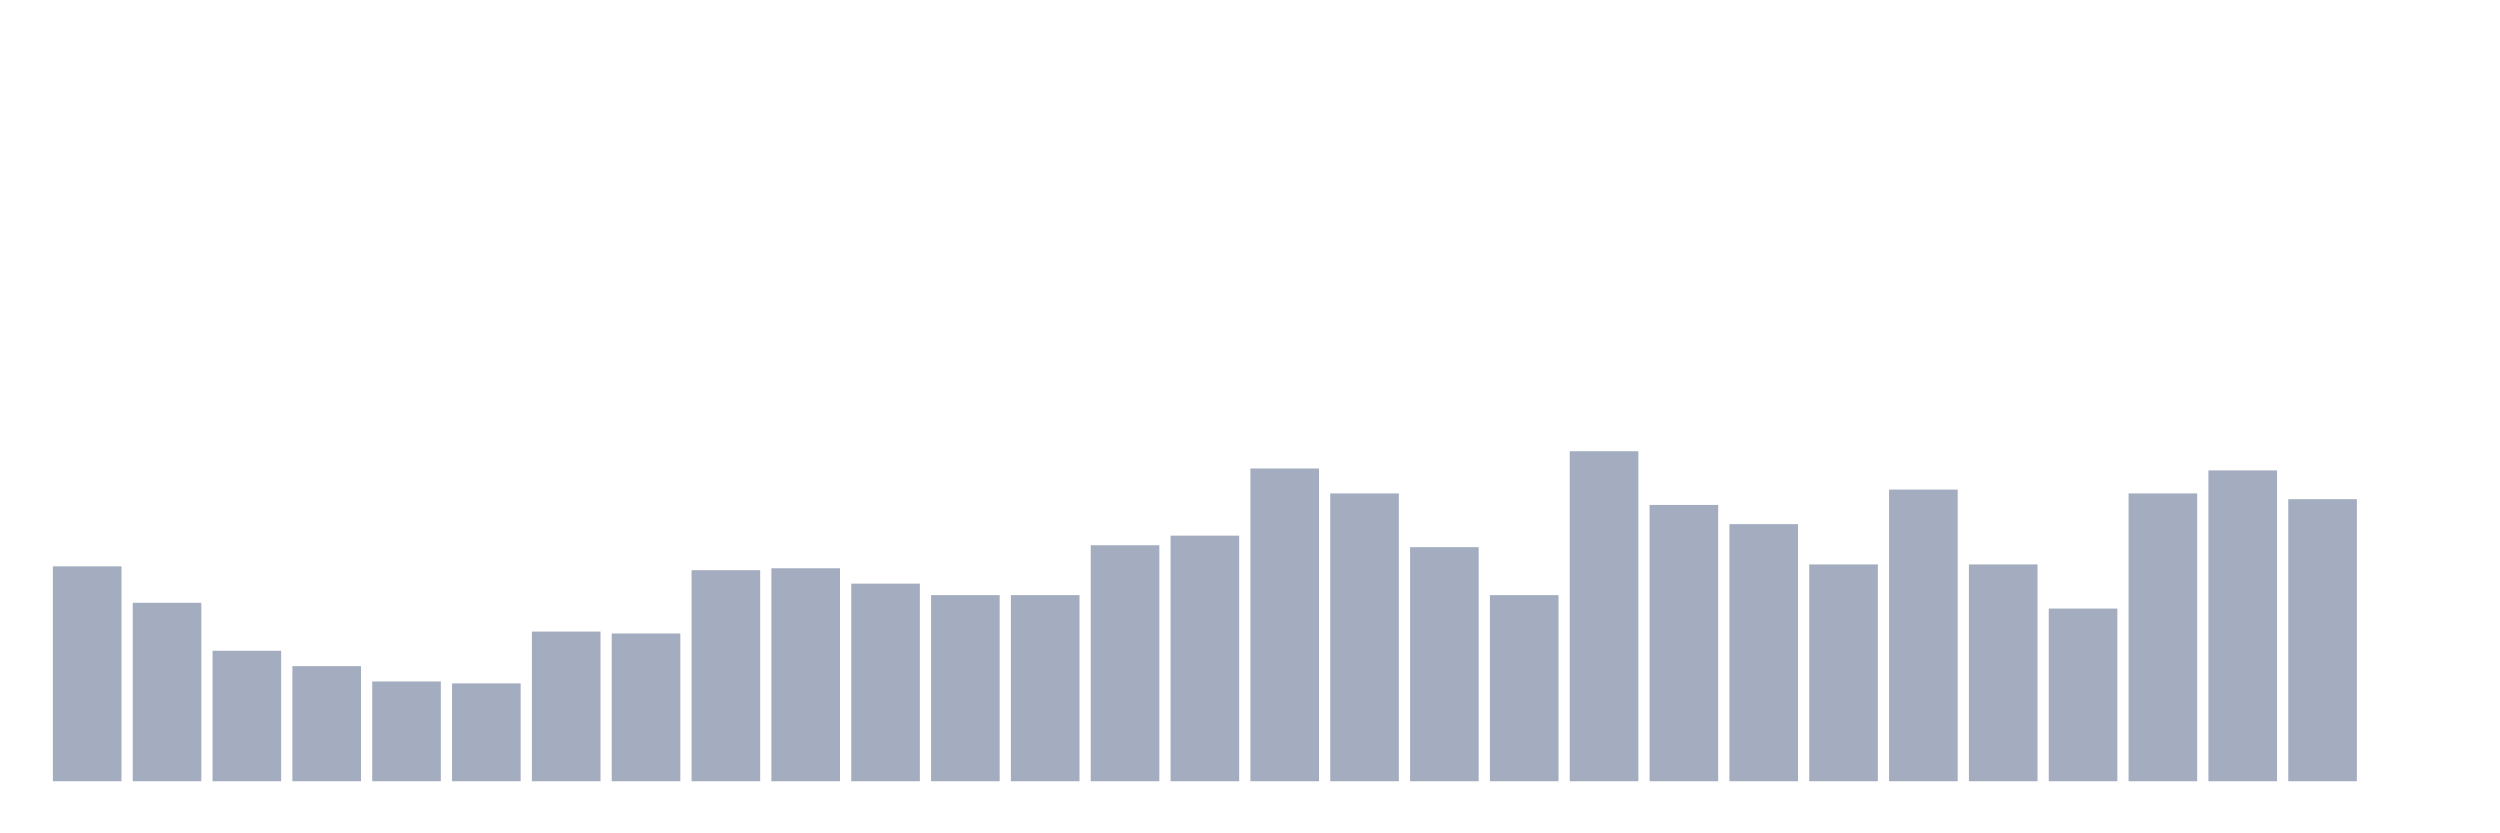 <svg xmlns="http://www.w3.org/2000/svg" viewBox="0 0 480 160"><g transform="translate(10,10)"><rect class="bar" x="0.153" width="13.175" y="98.737" height="41.263" fill="rgb(164,173,192)"></rect><rect class="bar" x="15.482" width="13.175" y="105.737" height="34.263" fill="rgb(164,173,192)"></rect><rect class="bar" x="30.81" width="13.175" y="114.947" height="25.053" fill="rgb(164,173,192)"></rect><rect class="bar" x="46.138" width="13.175" y="117.895" height="22.105" fill="rgb(164,173,192)"></rect><rect class="bar" x="61.466" width="13.175" y="120.842" height="19.158" fill="rgb(164,173,192)"></rect><rect class="bar" x="76.794" width="13.175" y="121.211" height="18.789" fill="rgb(164,173,192)"></rect><rect class="bar" x="92.123" width="13.175" y="111.263" height="28.737" fill="rgb(164,173,192)"></rect><rect class="bar" x="107.451" width="13.175" y="111.632" height="28.368" fill="rgb(164,173,192)"></rect><rect class="bar" x="122.779" width="13.175" y="99.474" height="40.526" fill="rgb(164,173,192)"></rect><rect class="bar" x="138.107" width="13.175" y="99.105" height="40.895" fill="rgb(164,173,192)"></rect><rect class="bar" x="153.436" width="13.175" y="102.053" height="37.947" fill="rgb(164,173,192)"></rect><rect class="bar" x="168.764" width="13.175" y="104.263" height="35.737" fill="rgb(164,173,192)"></rect><rect class="bar" x="184.092" width="13.175" y="104.263" height="35.737" fill="rgb(164,173,192)"></rect><rect class="bar" x="199.42" width="13.175" y="94.684" height="45.316" fill="rgb(164,173,192)"></rect><rect class="bar" x="214.748" width="13.175" y="92.842" height="47.158" fill="rgb(164,173,192)"></rect><rect class="bar" x="230.077" width="13.175" y="79.947" height="60.053" fill="rgb(164,173,192)"></rect><rect class="bar" x="245.405" width="13.175" y="84.737" height="55.263" fill="rgb(164,173,192)"></rect><rect class="bar" x="260.733" width="13.175" y="95.053" height="44.947" fill="rgb(164,173,192)"></rect><rect class="bar" x="276.061" width="13.175" y="104.263" height="35.737" fill="rgb(164,173,192)"></rect><rect class="bar" x="291.39" width="13.175" y="76.632" height="63.368" fill="rgb(164,173,192)"></rect><rect class="bar" x="306.718" width="13.175" y="86.947" height="53.053" fill="rgb(164,173,192)"></rect><rect class="bar" x="322.046" width="13.175" y="90.632" height="49.368" fill="rgb(164,173,192)"></rect><rect class="bar" x="337.374" width="13.175" y="98.368" height="41.632" fill="rgb(164,173,192)"></rect><rect class="bar" x="352.702" width="13.175" y="84" height="56" fill="rgb(164,173,192)"></rect><rect class="bar" x="368.031" width="13.175" y="98.368" height="41.632" fill="rgb(164,173,192)"></rect><rect class="bar" x="383.359" width="13.175" y="106.842" height="33.158" fill="rgb(164,173,192)"></rect><rect class="bar" x="398.687" width="13.175" y="84.737" height="55.263" fill="rgb(164,173,192)"></rect><rect class="bar" x="414.015" width="13.175" y="80.316" height="59.684" fill="rgb(164,173,192)"></rect><rect class="bar" x="429.344" width="13.175" y="85.842" height="54.158" fill="rgb(164,173,192)"></rect><rect class="bar" x="444.672" width="13.175" y="140" height="0" fill="rgb(164,173,192)"></rect></g></svg>